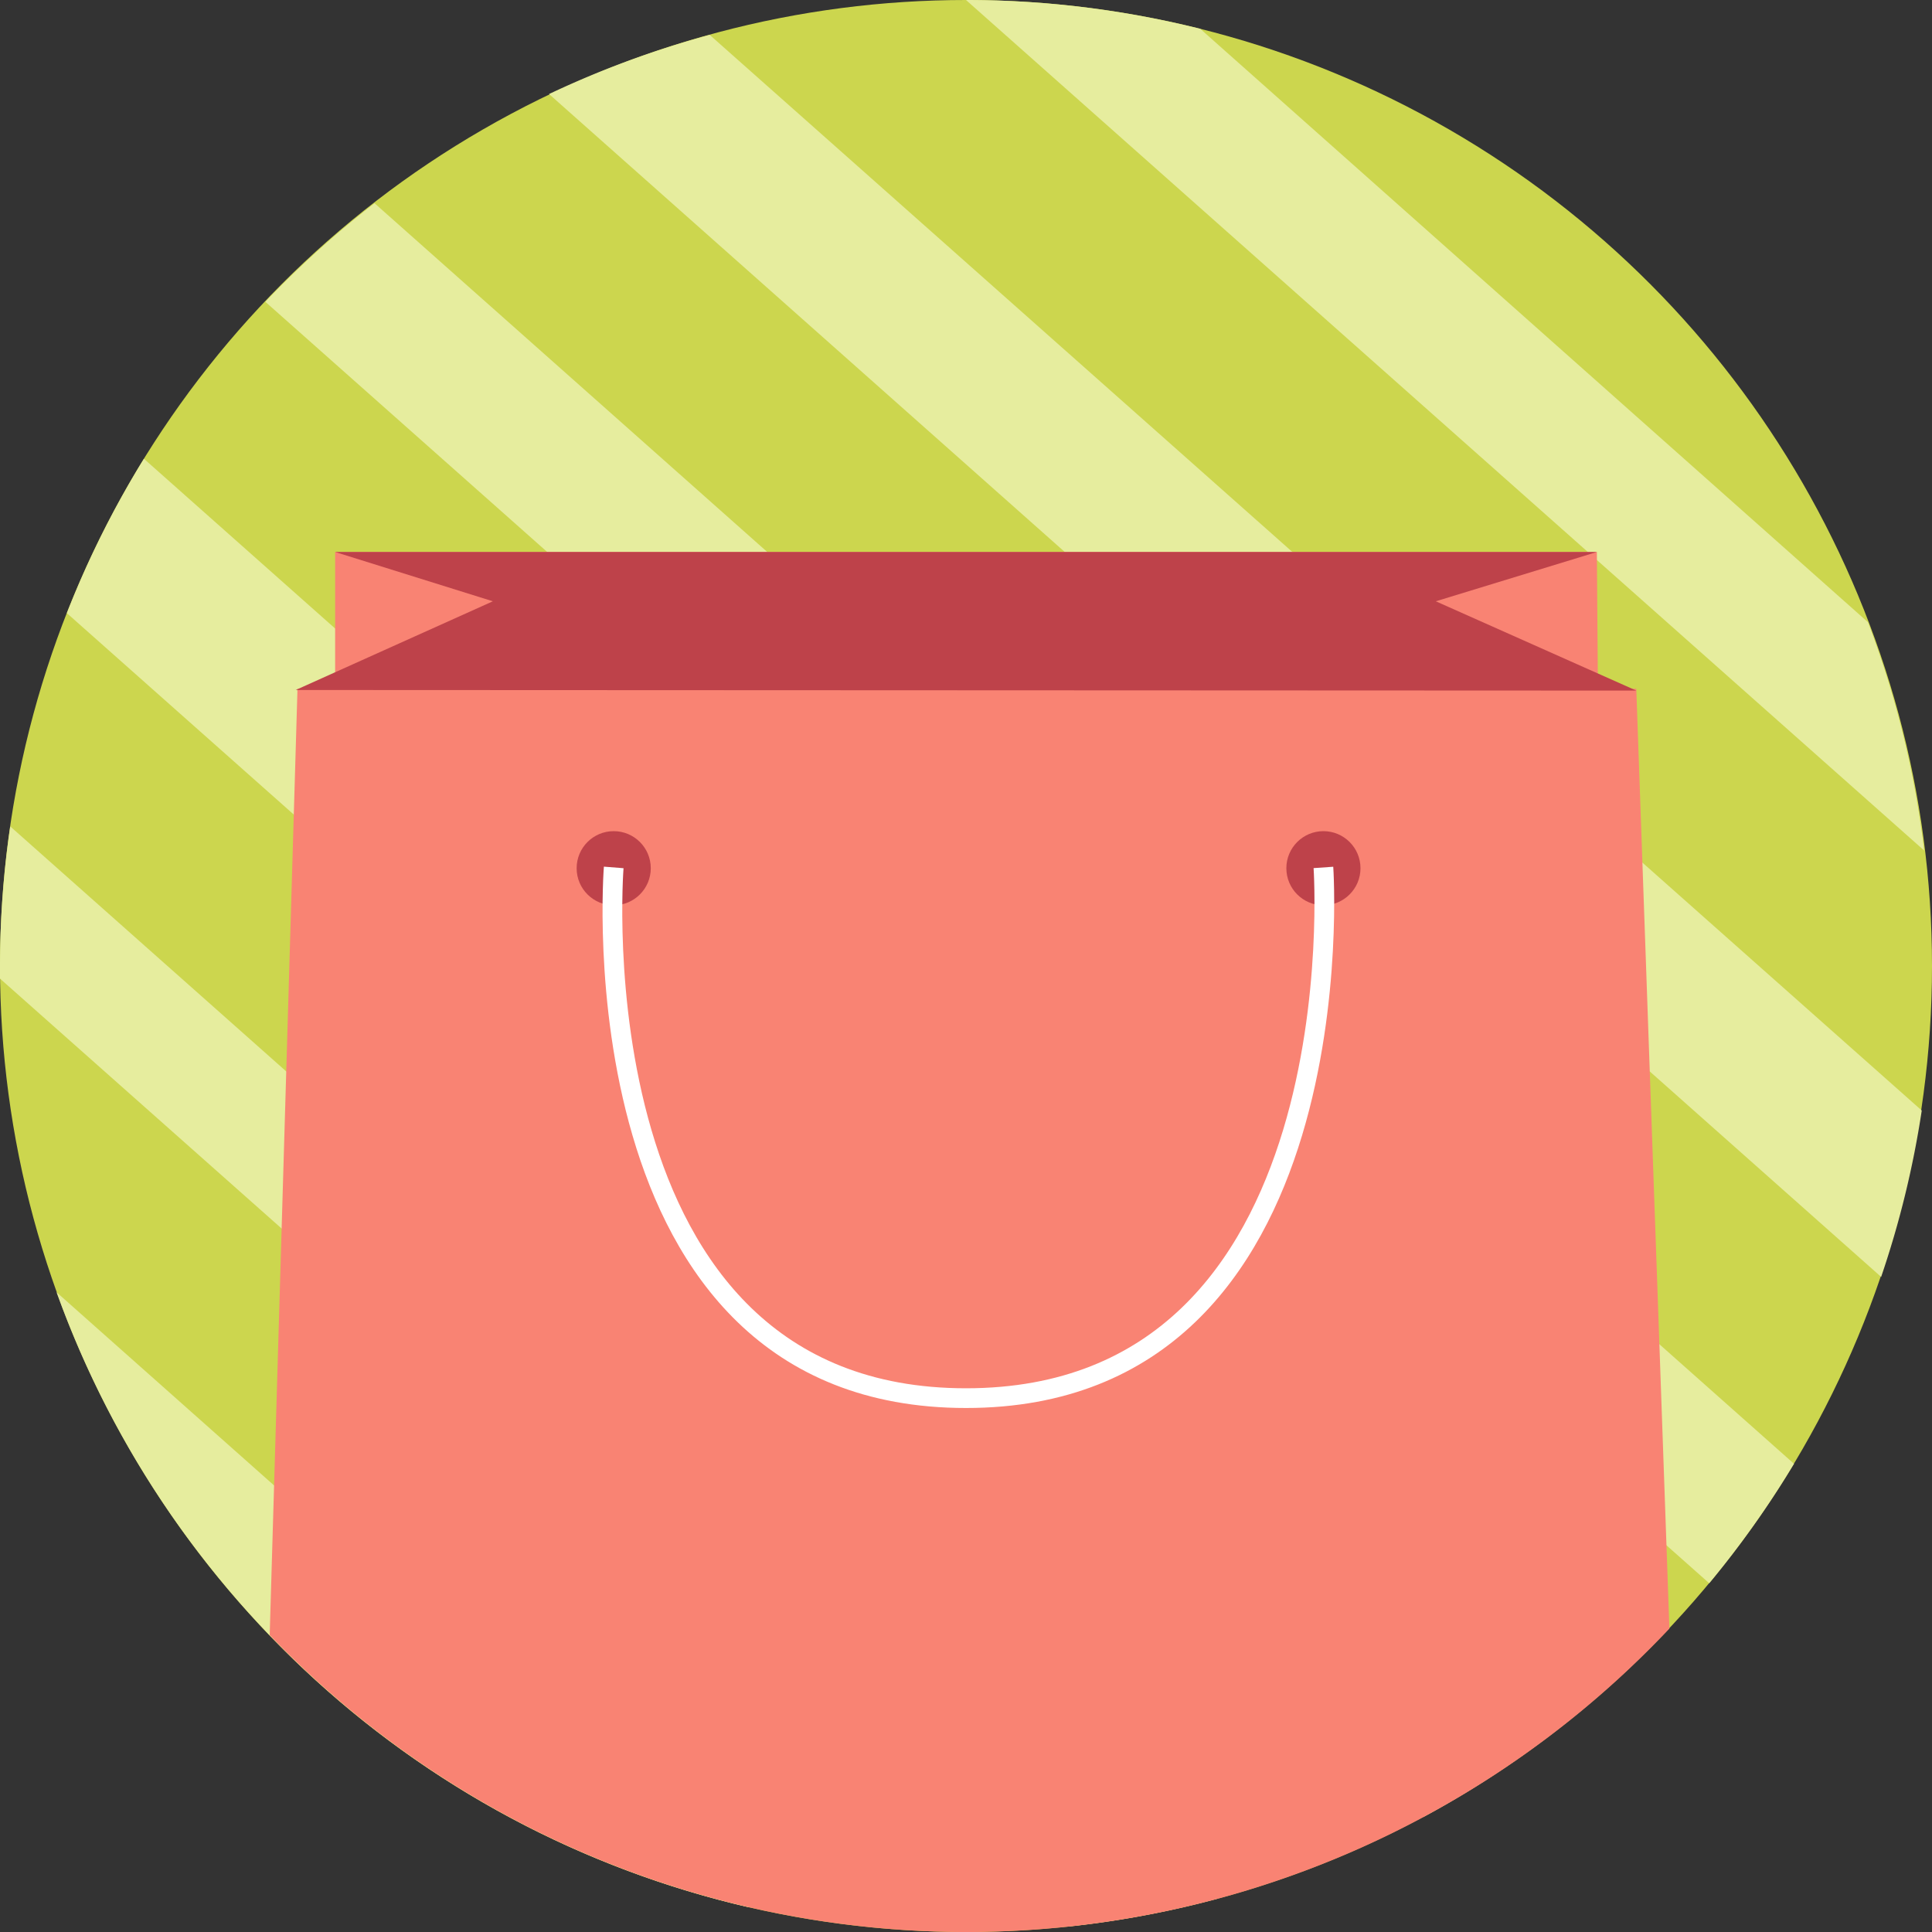<svg id="Слой_1" data-name="Слой 1" xmlns="http://www.w3.org/2000/svg" viewBox="0 0 98 98"><rect x="0" y="0" width="98" height="98" fill="#333333" stroke="none"/><defs><style>.cls-1{fill:#ccd64e;}.cls-2{fill:#e6ed9e;}.cls-3{fill:#ced55a;stroke:#e7eca1;stroke-width:4px;}.cls-3,.cls-6{stroke-miterlimit:10;}.cls-4{fill:#f98373;}.cls-5{fill:#be424a;}.cls-6{fill:none;stroke:#fff;}</style></defs><title>cart</title><circle class="cls-1" cx="49" cy="49" r="49"/><path class="cls-2" d="M0.52,41.92A49.35,49.35,0,0,0,0,49c0,0.22,0,.43,0,0.64L54.18,97.72a48.84,48.84,0,0,0,7.6-1.42Z"/><path class="cls-2" d="M19,10.31a49.34,49.34,0,0,0-5.54,5l73.24,65A49.14,49.14,0,0,0,91,74.25Z"/><path class="cls-2" d="M7.3,23.27A48.82,48.82,0,0,0,3.39,31.1l68.8,61.07a49.15,49.15,0,0,0,7.29-4.82Z"/><path class="cls-2" d="M36,1.77a48.66,48.66,0,0,0-8.15,3l67.57,60a48.61,48.61,0,0,0,2.06-8.44Z"/><path class="cls-2" d="M2.87,65.55A49.08,49.08,0,0,0,38,96.75Z"/><path class="cls-2" d="M60.88,1.46A49.09,49.09,0,0,0,49,0l48.6,43.14a48.68,48.68,0,0,0-2.85-11.58Z"/><path class="cls-3" d="M93,84"/><path class="cls-3" d="M13,3"/><polygon class="cls-4" points="17 28 17 62 81.26 61.73 81 28 17 28"/><path class="cls-4" d="M83,34.94H15.09l-1.41,48a49,49,0,0,0,71-.33Z"/><polygon class="cls-5" points="25 30.5 15 35 83 35.03 72.83 30.5 81 28 17 28 25 30.5"/><circle class="cls-5" cx="31.13" cy="44.04" r="1.88"/><circle class="cls-5" cx="67.13" cy="44.04" r="1.88"/><path class="cls-6" d="M31.13,44S29,70.92,49,70.92,67.13,44,67.13,44"/></svg>